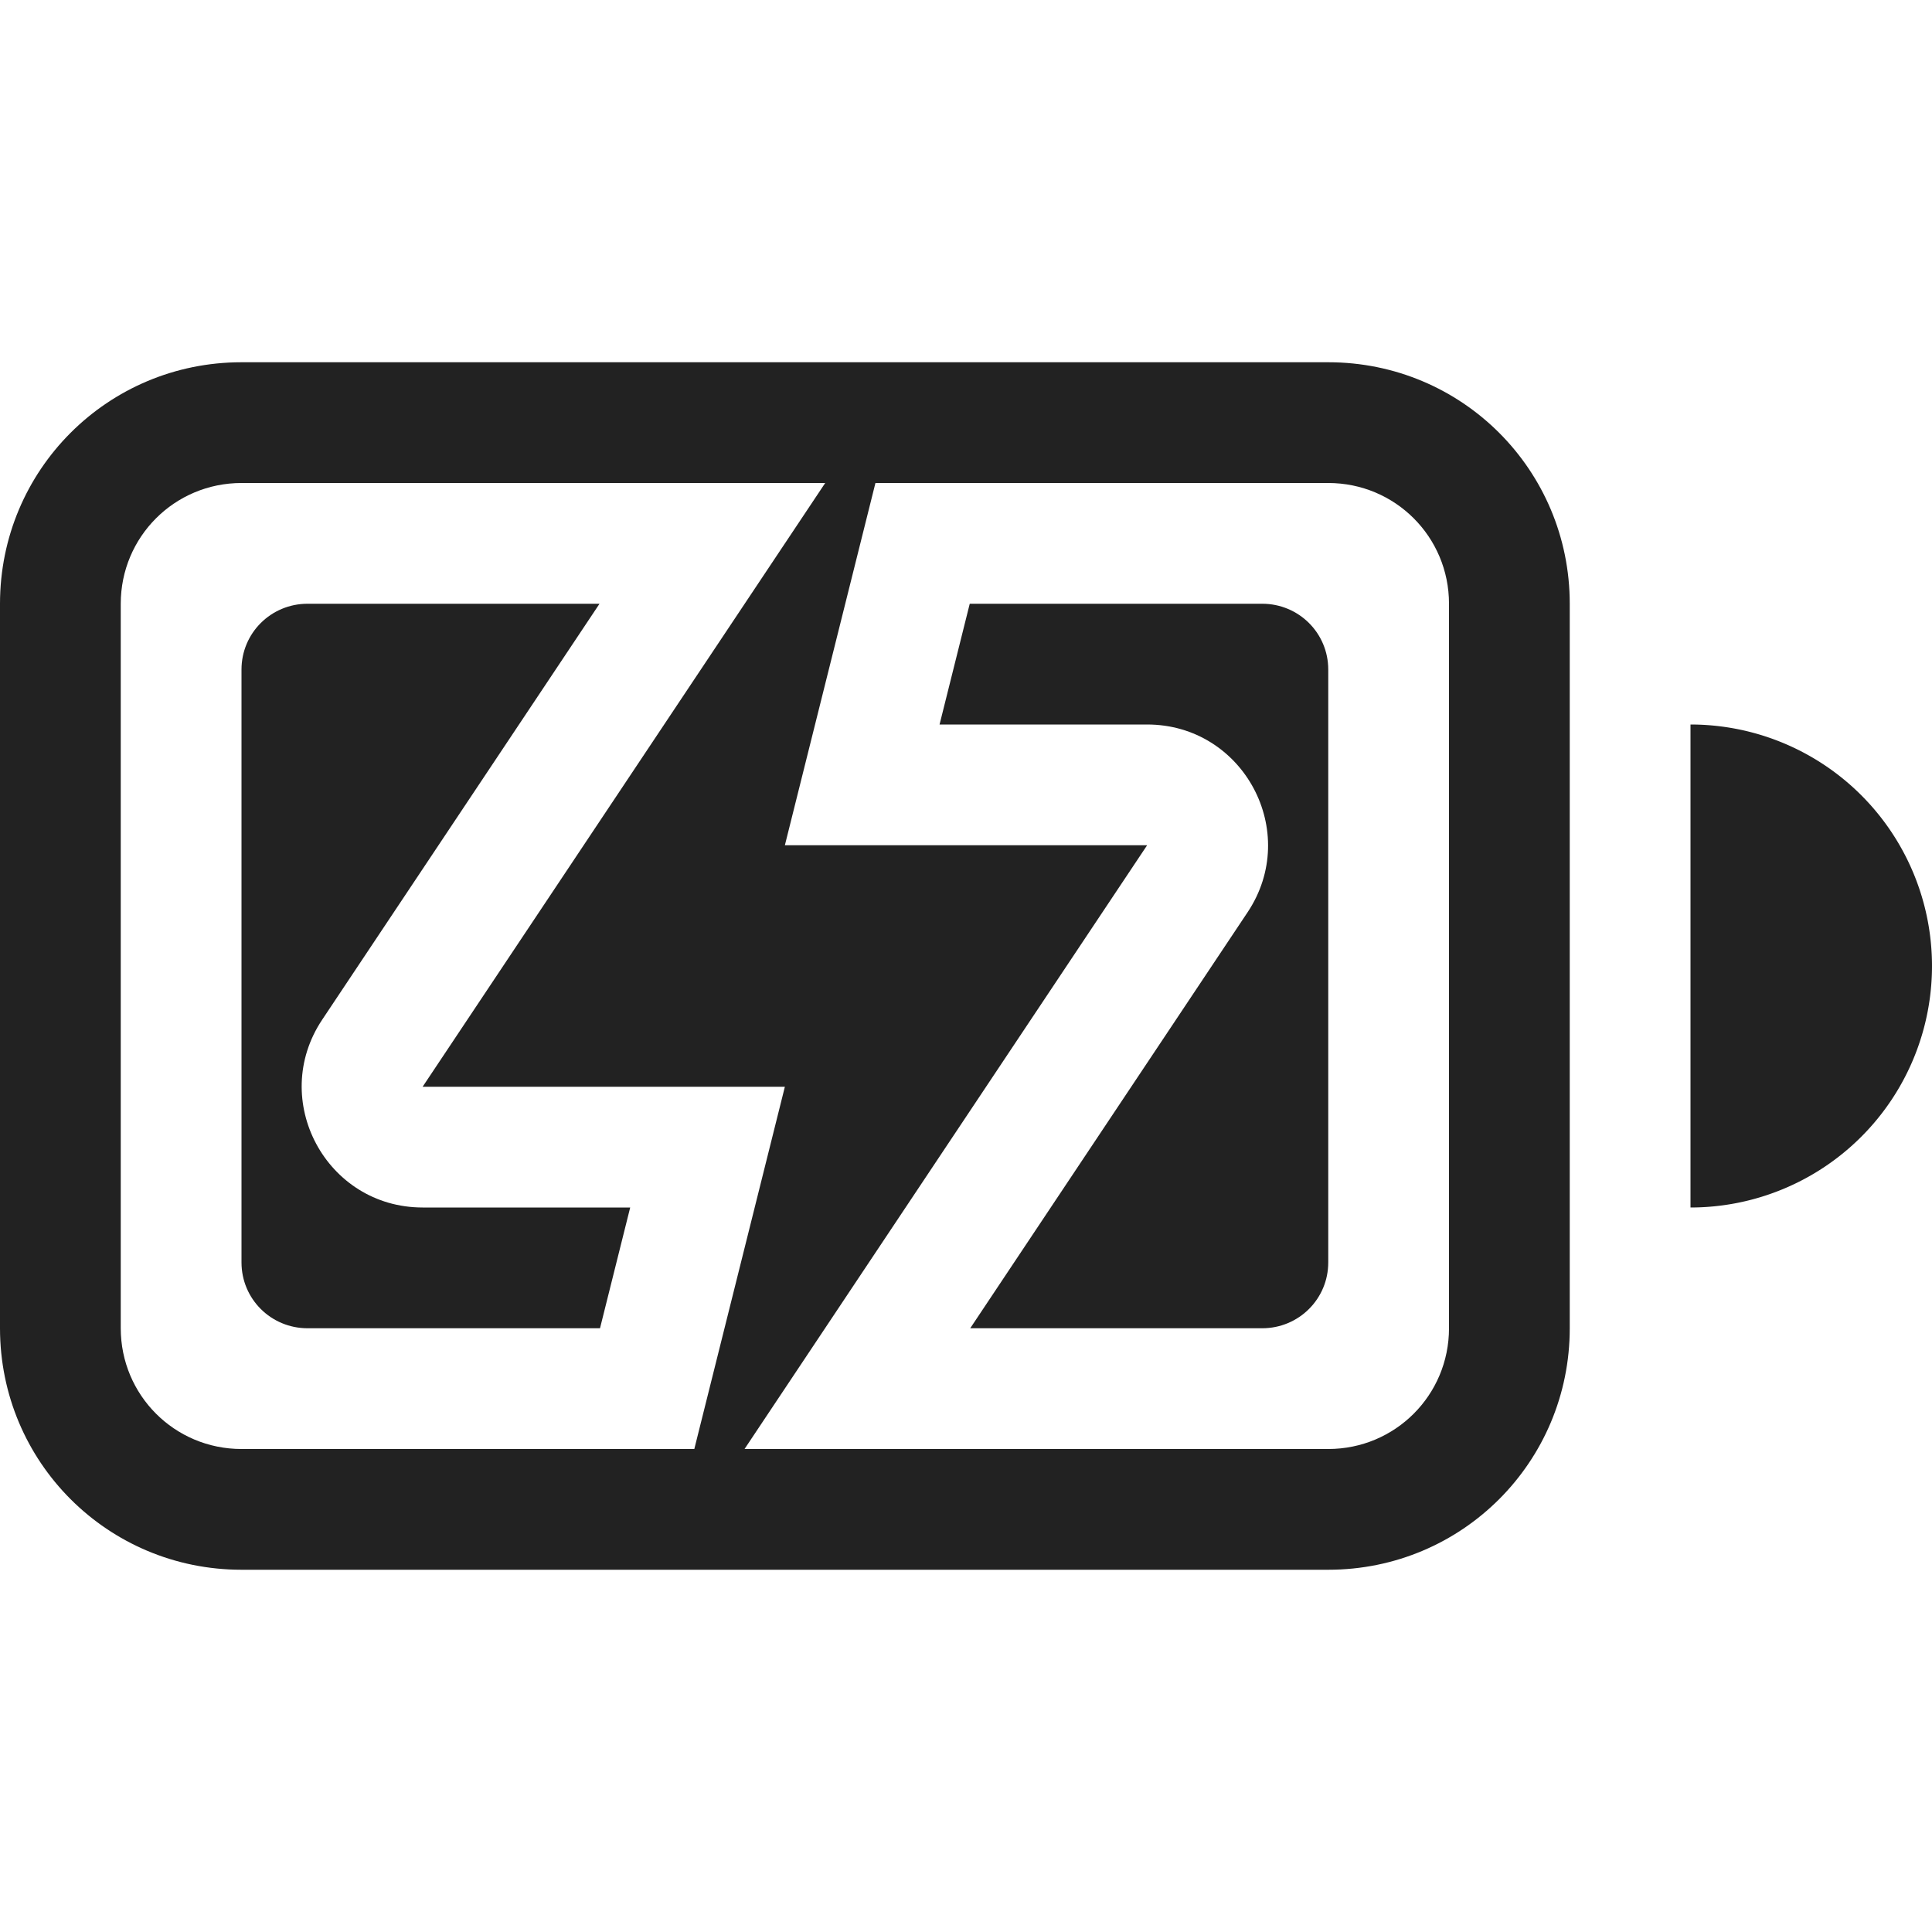 <svg width="16" height="16" version="1.1" xmlns="http://www.w3.org/2000/svg">
 <g fill="#222222">
  <path d="m6.834 4-3.334 5h3l-0.75 3h0.416l3.334-5h-3l0.75-3z" enable-background="new"/>
  <g fill-rule="evenodd">
   <path d="m2 3c-1.108 0-2 0.892-2 2v6c0 1.108 0.892 2 2 2h9c1.108 0 2-0.892 2-2v-6c0-1.108-0.892-2-2-2zm0 1h9c0.554 0 1 0.446 1 1v6c0 0.554-0.446 1-1 1h-9c-0.554 0-1-0.446-1-1v-6c0-0.554 0.446-1 1-1z" enable-background="new" style="paint-order:stroke fill markers"/>
   <path d="m2.547 5c-0.303 0-0.547 0.243-0.547 0.545v4.91c0 0.302 0.244 0.545 0.547 0.545h2.422l0.25-1h-1.719c-0.799-1.712e-4 -1.275-0.89-0.832-1.555l2.297-3.445h-2.418zm5.484 0-0.25 1h1.719c0.799 1.713e-4 1.275 0.89 0.832 1.555l-2.297 3.445h2.418c0.303 0 0.547-0.243 0.547-0.545v-4.91c0-0.302-0.244-0.545-0.547-0.545h-2.422z" enable-background="new" style="paint-order:stroke fill markers"/>
   <path d="m14 6v4a2 2 0 0 0 2-2 2 2 0 0 0-2-2z" enable-background="new" style="paint-order:stroke fill markers"/>
  </g>
 </g>
</svg>
